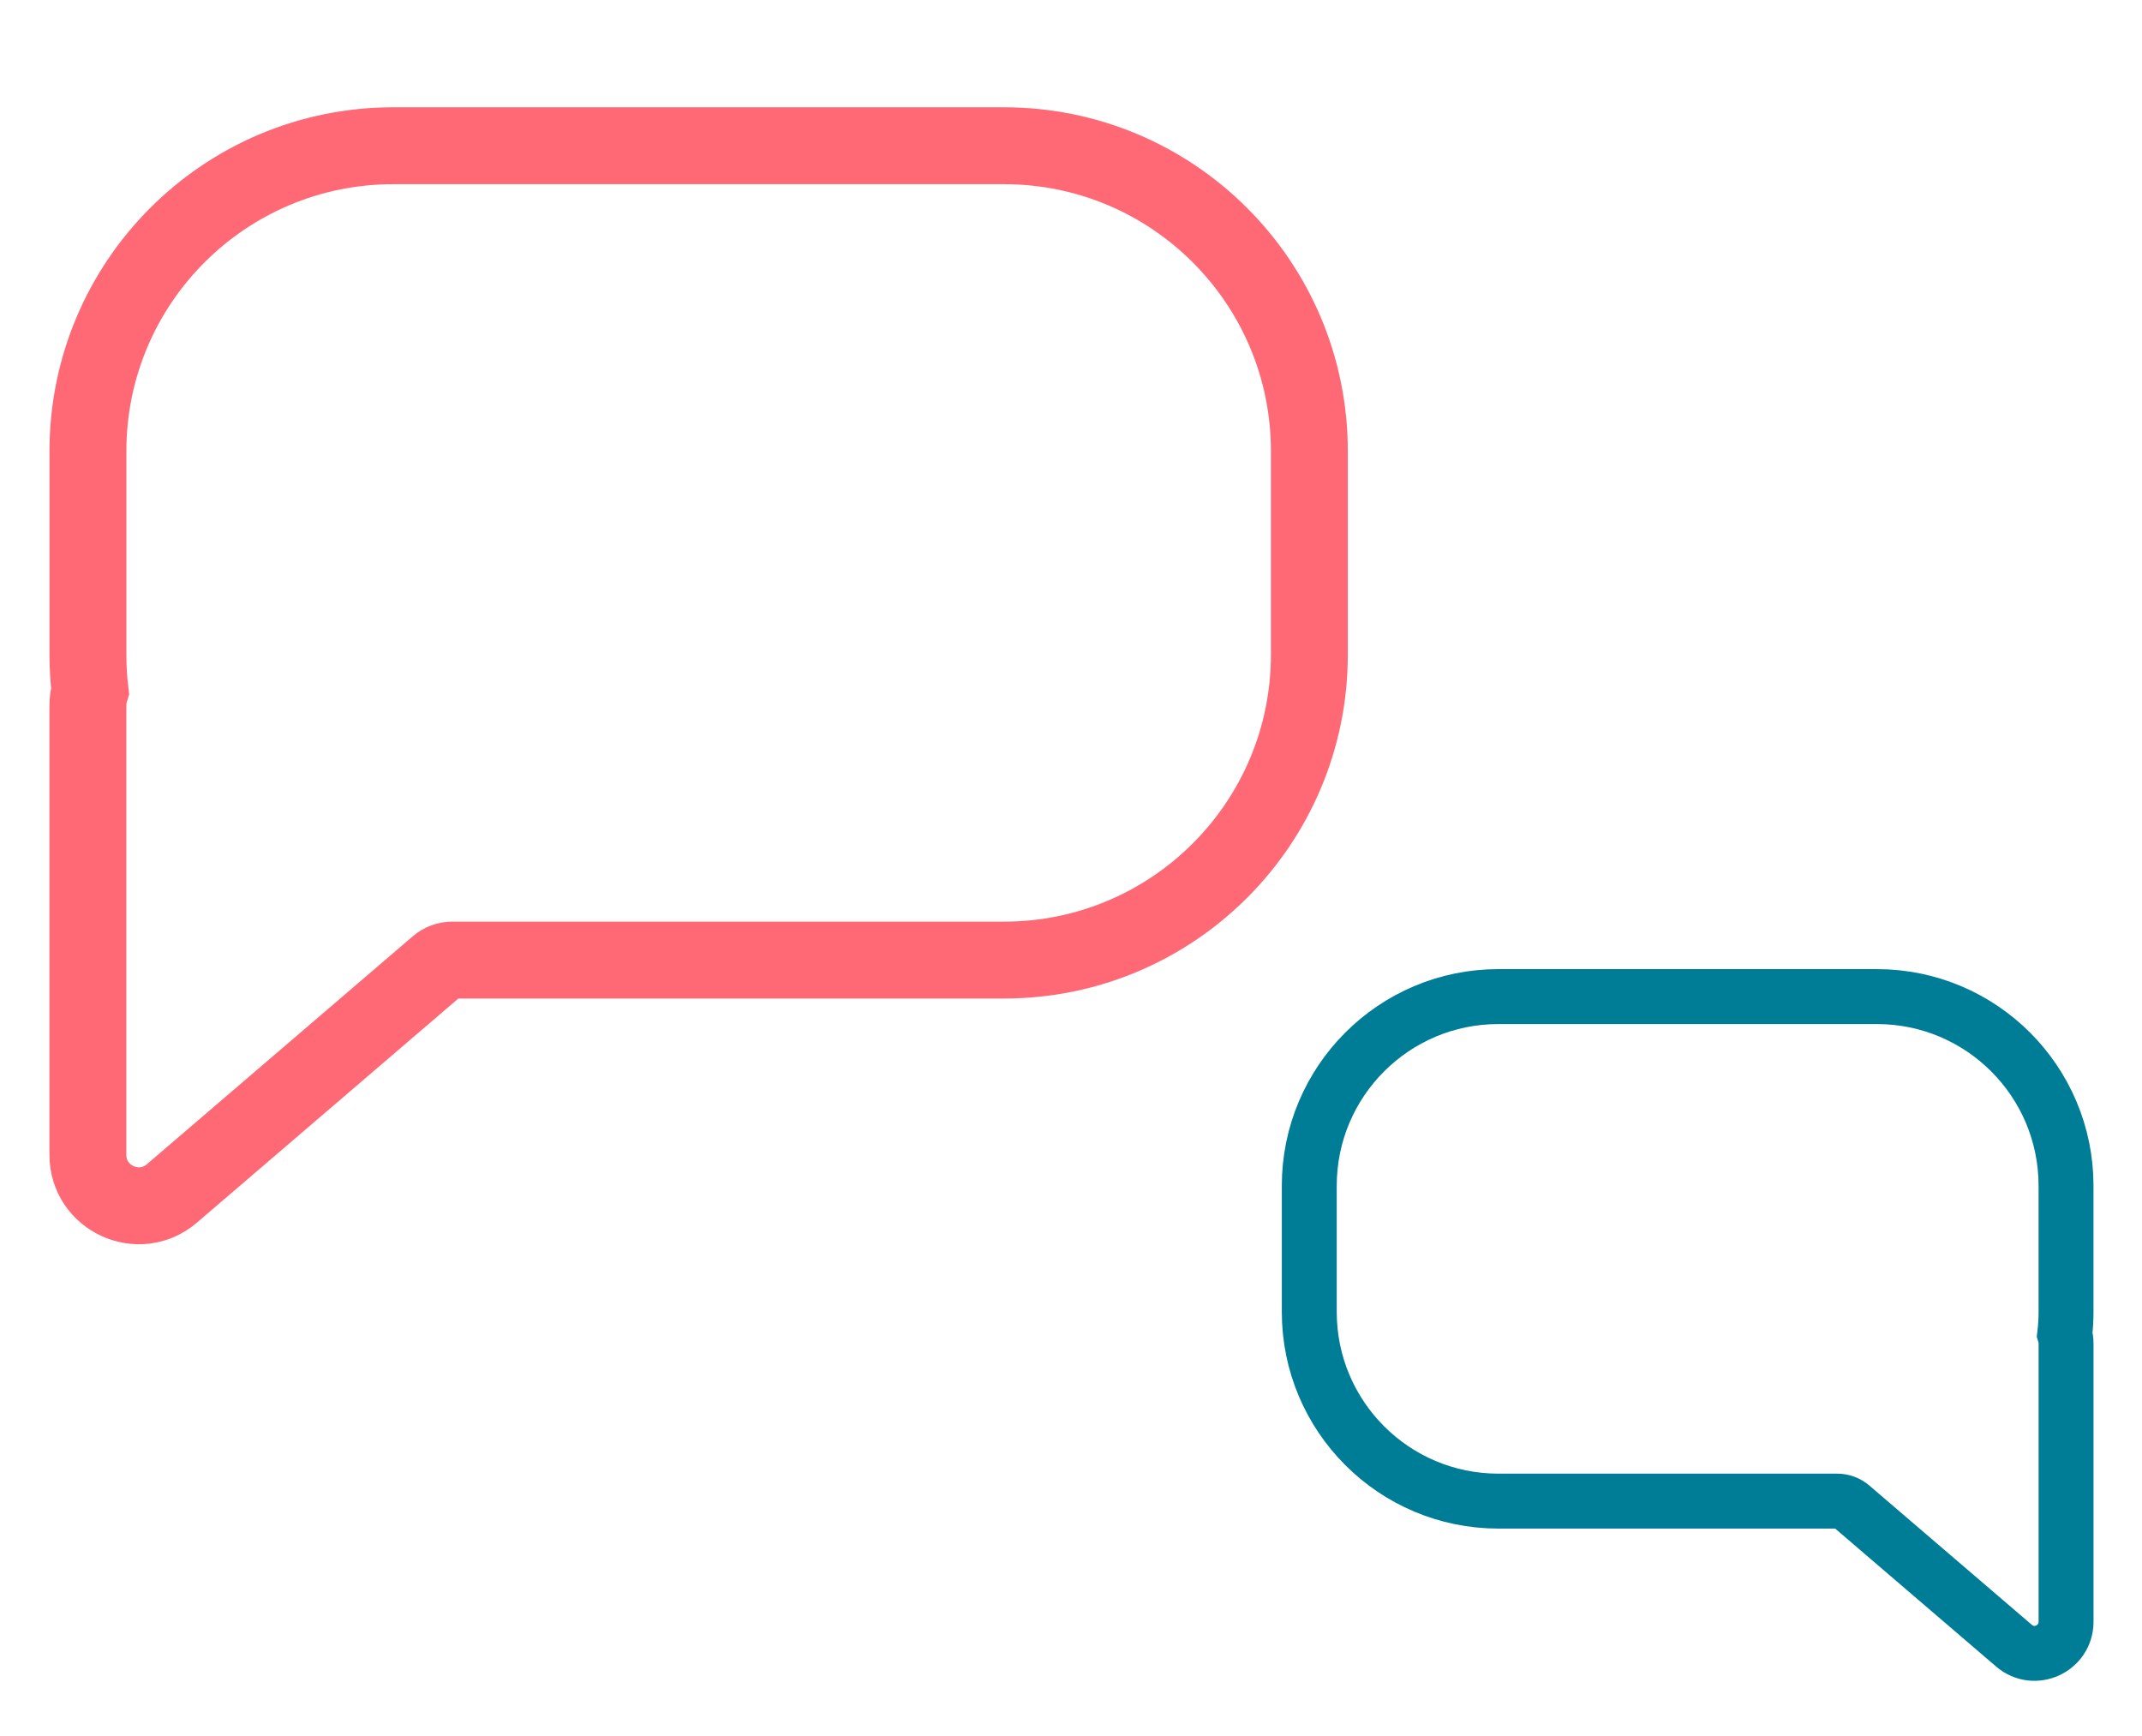 <svg width="195" height="158" viewBox="0 0 195 158" fill="none" xmlns="http://www.w3.org/2000/svg">
<g filter="url(#filter0_d_1014_4664)">
<path d="M35.803 9.266C20.45 9.266 8.005 21.712 8.005 37.065V55.597C8.005 56.711 8.07 57.809 8.197 58.888C8.069 59.313 8 59.764 8 60.23V101.121C8 105.079 12.643 107.215 15.648 104.639L39.87 83.877C40.232 83.567 40.694 83.396 41.172 83.396H91.4C106.753 83.396 119.199 70.95 119.199 55.597V37.065C119.199 21.712 106.753 9.266 91.4 9.266H35.803Z" stroke="#FF6976" stroke-width="7"/>
<path d="M170.861 86.719C180.373 86.719 188.084 94.43 188.084 103.942V115.424C188.084 116.114 188.043 116.795 187.964 117.464C188.044 117.727 188.086 118.006 188.086 118.295V143.629C188.086 146.082 185.21 147.405 183.348 145.809L168.555 133.129C168.192 132.818 167.73 132.647 167.253 132.647H136.415C126.903 132.647 119.192 124.936 119.192 115.424V103.942C119.192 94.43 126.903 86.719 136.415 86.719H170.861Z" stroke="#007D96" stroke-width="5"/>
</g>
<defs>
<filter id="filter0_d_1014_4664" x="0.5" y="0" width="194.086" height="157.87" filterUnits="userSpaceOnUse" color-interpolation-filters="sRGB">
<feFlood flood-opacity="0" result="BackgroundImageFix"/>
<feColorMatrix in="SourceAlpha" type="matrix" values="0 0 0 0 0 0 0 0 0 0 0 0 0 0 0 0 0 0 127 0" result="hardAlpha"/>
<feOffset dy="4"/>
<feGaussianBlur stdDeviation="2"/>
<feComposite in2="hardAlpha" operator="out"/>
<feColorMatrix type="matrix" values="0 0 0 0 0 0 0 0 0 0.49 0 0 0 0 0.588 0 0 0 0.33 0"/>
<feBlend mode="normal" in2="BackgroundImageFix" result="effect1_dropShadow_1014_4664"/>
<feBlend mode="normal" in="SourceGraphic" in2="effect1_dropShadow_1014_4664" result="shape"/>
</filter>
</defs>
</svg>
